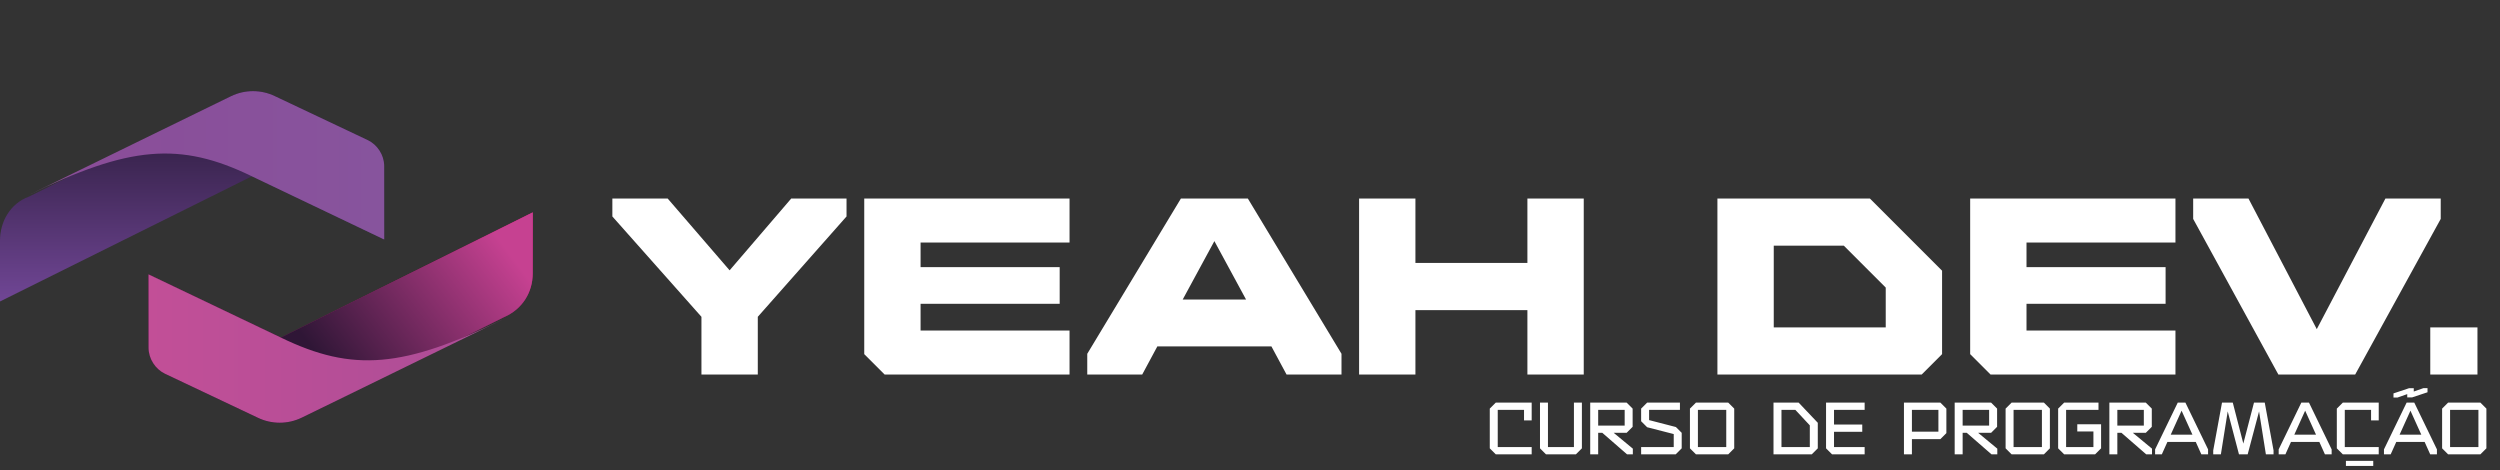 <svg width="287" height="54" viewBox="0 0 287 54" fill="none" xmlns="http://www.w3.org/2000/svg">
<rect x="0" y="0" width="287" height="54" fill="#333333" stroke="none"/>
<path d="M80.526 43V36.37L70.299 24.849V22.788H76.646L83.76 31.034L90.835 22.788H97.182V24.849L86.995 36.37V43H80.526ZM101.56 43L99.215 40.655V22.788H122.783V27.841H105.683V30.67H121.651V34.875H105.683V37.947H122.783V43H101.56ZM124.817 43V40.615L135.57 22.788H143.251L154.004 40.615V43H147.698L145.959 39.766H132.862L131.124 43H124.817ZM135.772 34.389H143.049L139.411 27.679L135.772 34.389ZM156.023 43V22.788H162.491V30.185H175.346V22.788H181.814V43H175.346V35.602H162.491V43H156.023ZM197.159 43V22.788H214.663L222.95 31.075V40.655L220.605 43H197.159ZM203.627 37.583H216.482V33.015L211.671 28.204H203.627V37.583ZM228.519 43L226.175 40.655V22.788H249.742V27.841H232.643V30.67H248.61V34.875H232.643V37.947H249.742V43H228.519ZM261.559 43L251.776 25.132V22.788H258.123L265.966 37.785L273.848 22.788H280.195V25.132L270.372 43H261.559ZM278.995 43V37.583H284.412V43H278.995Z" fill="white"/>
<path d="M171.715 52.158L171.026 51.469V46.908L171.715 46.219H175.837V48.262H174.958V47.051H171.941V51.327H175.837V52.158H171.715ZM177.48 52.158L176.791 51.469V46.219H177.706V51.327H180.687V46.219H181.602V51.469L180.913 52.158H177.48ZM182.556 52.158V46.219H186.737L187.426 46.908V48.999L186.737 49.688H185.253L187.45 51.505V52.158H186.785L183.946 49.688H183.471V52.158H182.556ZM183.471 48.856H186.512V47.051H183.471V48.856ZM188.402 52.158V51.327H192.144V49.83L189.091 49.046L188.402 48.357V46.908L189.091 46.219H192.857V47.051H189.317V48.227L192.394 49.023L193.059 49.688V51.469L192.37 52.158H188.402ZM194.694 52.158L194.005 51.469V46.908L194.694 46.219H198.4L199.089 46.908V51.469L198.4 52.158H194.694ZM194.92 51.327H198.174V47.051H194.92V51.327ZM203.598 52.158V46.219H206.485L208.682 48.536V51.469L207.993 52.158H203.598ZM204.513 51.327H207.767V48.833L206.105 47.051H204.513V51.327ZM210.319 52.158L209.63 51.469V46.219H214.061V47.051H210.545V48.737H213.787V49.569H210.545V51.327H214.061V52.158H210.319ZM218.574 52.158V46.219H222.755L223.444 46.908V49.723L222.755 50.412H219.488V52.158H218.574ZM219.488 49.557H222.529V47.051H219.488V49.557ZM224.397 52.158V46.219H228.578L229.267 46.908V48.999L228.578 49.688H227.093L229.29 51.505V52.158H228.625L225.786 49.688H225.311V52.158H224.397ZM225.311 48.856H228.352V47.051H225.311V48.856ZM230.932 52.158L230.243 51.469V46.908L230.932 46.219H234.638L235.327 46.908V51.469L234.638 52.158H230.932ZM231.158 51.327H234.412V47.051H231.158V51.327ZM238.472 48.702H241.204V51.469L240.515 52.158H236.964L236.275 51.469V46.908L236.964 46.219H240.907V47.051H237.189V51.327H240.325V49.533H238.472V48.702ZM242.156 52.158V46.219H246.337L247.026 46.908V48.999L246.337 49.688H244.852L247.05 51.505V52.158H246.385L243.546 49.688H243.071V52.158H242.156ZM243.071 48.856H246.111V47.051H243.071V48.856ZM250.885 46.219L253.487 51.588V52.158H252.715L252.073 50.733H248.819L248.177 52.158H247.405V51.588L250.006 46.219H250.885ZM249.199 49.902H251.693L250.446 47.146L249.199 49.902ZM254.078 52.158V51.707L255.087 46.219H256.323L257.534 50.923L258.758 46.219H259.993L261.003 51.707V52.158H260.124L259.34 47.229L258.033 52.158H257.035L255.741 47.229L254.957 52.158H254.078ZM265.072 46.219L267.673 51.588V52.158H266.901L266.26 50.733H263.005L262.364 52.158H261.592V51.588L264.193 46.219H265.072ZM263.385 49.902H265.88L264.632 47.146L263.385 49.902ZM268.956 52.158L268.267 51.469V46.908L268.956 46.219H273.078V48.262H272.199V47.051H269.182V51.327H273.078V52.158H268.956ZM269.312 53.489V52.907H272.448V53.489H269.312ZM276.351 45.245L275.235 45.637H274.771V45.162L276.553 44.568H277.1V44.948L278.216 44.556H278.679V45.032L276.898 45.625H276.351V45.245ZM277.159 46.219L279.76 51.588V52.158H278.988L278.347 50.733H275.092L274.451 52.158H273.679V51.588L276.28 46.219H277.159ZM275.472 49.902H277.967L276.719 47.146L275.472 49.902ZM281.043 52.158L280.354 51.469V46.908L281.043 46.219H284.749L285.438 46.908V51.469L284.749 52.158H281.043ZM281.269 51.327H284.523V47.051H281.269V51.327Z" fill="white"/>
<path fill-rule="evenodd" clip-rule="evenodd" d="M0 27.618V34.609L28.914 20.238L44.103 27.488V19.072C44.103 17.777 43.304 16.612 42.238 16.094L31.579 11.045C29.98 10.268 28.114 10.268 26.515 11.045L3.331 22.568C1.199 23.345 0 25.417 0 27.618Z" fill="url(#paint0_linear_7_1637)"/>
<path fill-rule="evenodd" clip-rule="evenodd" d="M3.198 22.439C14.79 16.742 20.653 16.224 28.914 20.238L44.103 27.488V19.072C44.103 17.777 43.304 16.612 42.238 16.094L31.579 11.045C29.98 10.268 28.114 10.268 26.515 11.045L3.198 22.439Z" fill="url(#paint1_linear_7_1637)"/>
<path fill-rule="evenodd" clip-rule="evenodd" d="M61.158 31.372V24.381L32.245 38.752L17.055 31.502V39.918C17.055 41.212 17.855 42.378 18.921 42.896L29.58 47.945C31.179 48.722 33.044 48.722 34.643 47.945L57.827 36.422C59.959 35.516 61.158 33.574 61.158 31.372Z" fill="url(#paint2_linear_7_1637)"/>
<path fill-rule="evenodd" clip-rule="evenodd" d="M61.158 31.372V24.381L32.245 38.752L17.055 31.502V39.918C17.055 41.212 17.855 42.378 18.921 42.896L29.58 47.945C31.179 48.722 33.044 48.722 34.643 47.945L57.827 36.422C59.959 35.516 61.158 33.574 61.158 31.372Z" fill="url(#paint3_linear_7_1637)"/>
<path fill-rule="evenodd" clip-rule="evenodd" d="M57.961 36.551C46.368 42.248 40.506 42.766 32.245 38.752L17.055 31.502V39.918C17.055 41.212 17.855 42.378 18.921 42.896L29.58 47.945C31.179 48.722 33.044 48.722 34.643 47.945L57.961 36.551Z" fill="url(#paint4_linear_7_1637)"/>
<defs>
<linearGradient id="paint0_linear_7_1637" x1="22.008" y1="34.559" x2="22.008" y2="10.271" gradientUnits="userSpaceOnUse">
<stop stop-color="#704695"/>
<stop offset="1" stop-color="#231631"/>
</linearGradient>
<linearGradient id="paint1_linear_7_1637" x1="44.054" y1="18.816" x2="3.21" y2="18.816" gradientUnits="userSpaceOnUse">
<stop stop-color="#87549D"/>
<stop offset="1" stop-color="#8B4C98"/>
</linearGradient>
<linearGradient id="paint2_linear_7_1637" x1="39.166" y1="48.652" x2="39.166" y2="24.363" gradientUnits="userSpaceOnUse">
<stop stop-color="#2F1636"/>
<stop offset="1" stop-color="#E71282"/>
</linearGradient>
<linearGradient id="paint3_linear_7_1637" x1="33.508" y1="36.938" x2="53.314" y2="22.106" gradientUnits="userSpaceOnUse">
<stop stop-color="#2F1636"/>
<stop offset="1" stop-color="#C64191"/>
</linearGradient>
<linearGradient id="paint4_linear_7_1637" x1="57.963" y1="40.106" x2="17.119" y2="40.106" gradientUnits="userSpaceOnUse">
<stop stop-color="#AB4D97"/>
<stop offset="1" stop-color="#C24F97"/>
</linearGradient>
</defs>
</svg>
